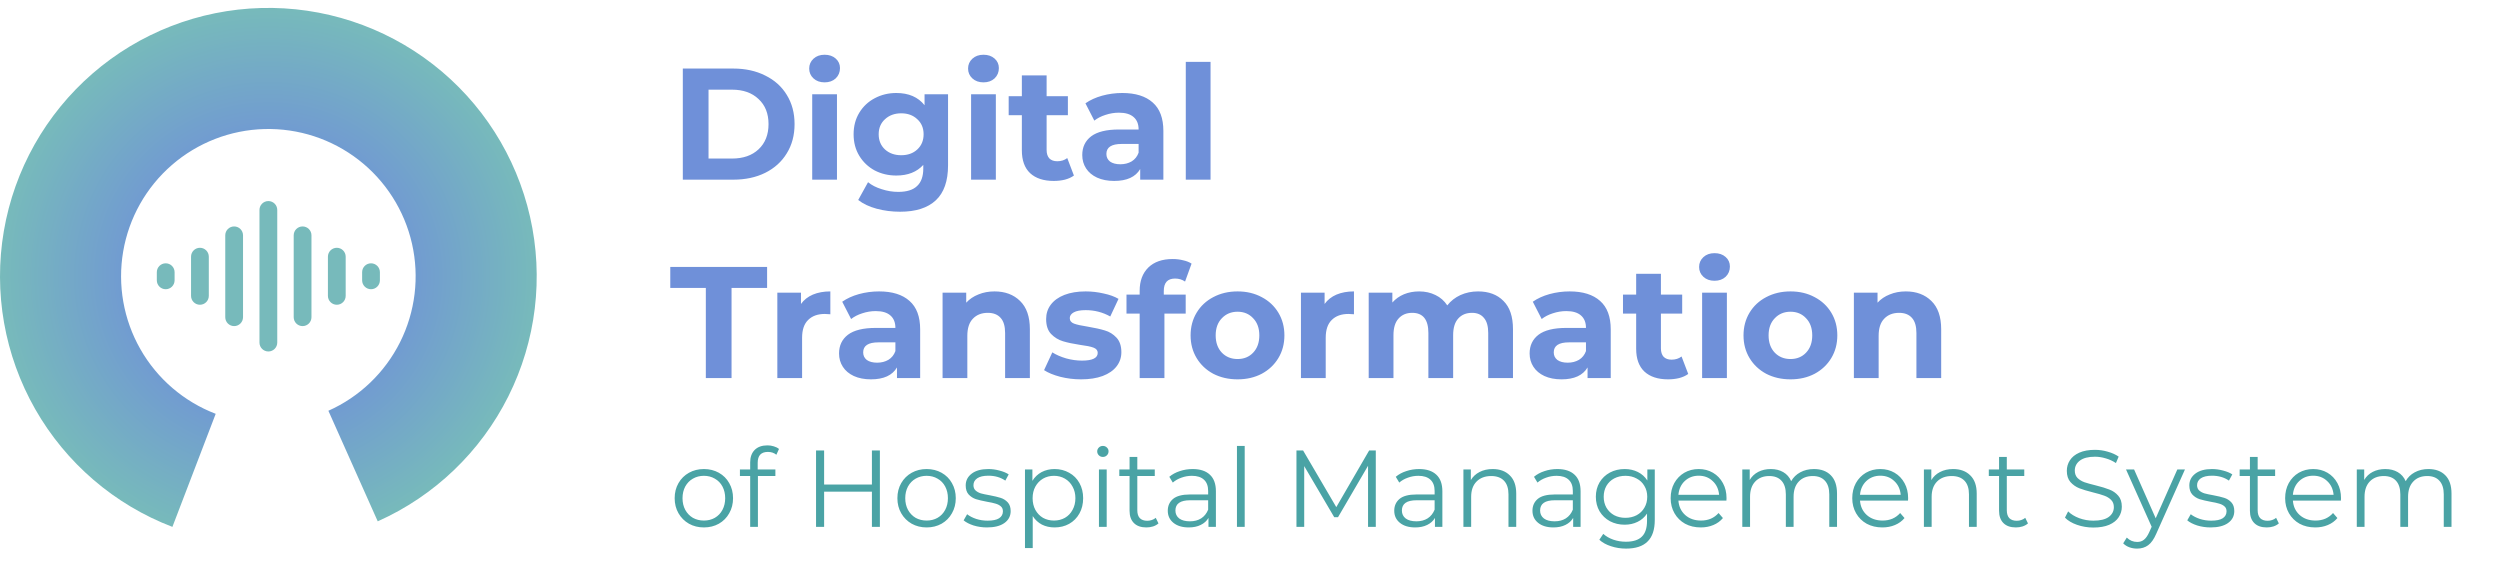 <svg width="252" height="58" viewBox="0 0 252 58" fill="none" xmlns="http://www.w3.org/2000/svg">
<path d="M38.075 52.55C43.79 50 48.444 45.547 51.243 39.95C54.043 34.353 54.816 27.958 53.429 21.855C52.043 15.752 48.583 10.319 43.64 6.481C38.697 2.643 32.575 0.638 26.319 0.807C20.063 0.976 14.059 3.309 9.331 7.409C4.602 11.509 1.441 17.121 0.387 23.29C-0.668 29.459 0.449 35.802 3.548 41.24C6.646 46.678 11.534 50.873 17.378 53.11L21.742 41.712C18.535 40.484 15.852 38.182 14.152 35.198C12.451 32.214 11.838 28.732 12.417 25.346C12.996 21.961 14.731 18.881 17.326 16.631C19.921 14.381 23.216 13.1 26.649 13.008C30.083 12.915 33.442 14.015 36.155 16.121C38.868 18.228 40.767 21.21 41.528 24.559C42.289 27.908 41.865 31.418 40.328 34.49C38.792 37.561 36.237 40.005 33.101 41.405L38.075 52.55Z" fill="url(#paint0_angular_30_307)"/>
<path d="M26.155 21.163C26.155 20.668 26.556 20.267 27.051 20.267C27.546 20.267 27.947 20.668 27.947 21.163V34.533C27.947 35.028 27.546 35.429 27.051 35.429C26.556 35.429 26.155 35.028 26.155 34.533V21.163Z" fill="#77BABB"/>
<path d="M29.605 23.72C29.605 23.226 30.006 22.825 30.5 22.825C30.995 22.825 31.396 23.226 31.396 23.72V31.975C31.396 32.47 30.995 32.871 30.5 32.871C30.006 32.871 29.605 32.47 29.605 31.975V23.72Z" fill="#77BABB"/>
<path d="M24.497 23.72C24.497 23.226 24.096 22.825 23.602 22.825C23.107 22.825 22.706 23.226 22.706 23.72V31.975C22.706 32.47 23.107 32.871 23.602 32.871C24.096 32.871 24.497 32.47 24.497 31.975V23.72Z" fill="#77BABB"/>
<path d="M33.054 25.872C33.054 25.378 33.455 24.977 33.95 24.977C34.444 24.977 34.845 25.378 34.845 25.872V29.823C34.845 30.318 34.444 30.719 33.95 30.719C33.455 30.719 33.054 30.318 33.054 29.823V25.872Z" fill="#77BABB"/>
<path d="M21.048 25.872C21.048 25.378 20.647 24.977 20.152 24.977C19.658 24.977 19.257 25.378 19.257 25.872V29.823C19.257 30.318 19.658 30.719 20.152 30.719C20.647 30.719 21.048 30.318 21.048 29.823V25.872Z" fill="#77BABB"/>
<path d="M15.807 27.438C15.807 26.943 16.208 26.542 16.703 26.542C17.198 26.542 17.599 26.943 17.599 27.438V28.258C17.599 28.753 17.198 29.154 16.703 29.154C16.208 29.154 15.807 28.753 15.807 28.258V27.438Z" fill="#77BABB"/>
<path d="M36.503 27.438C36.503 26.943 36.904 26.542 37.399 26.542C37.893 26.542 38.294 26.943 38.294 27.438V28.258C38.294 28.753 37.893 29.154 37.399 29.154C36.904 29.154 36.503 28.753 36.503 28.258V27.438Z" fill="#77BABB"/>
<path d="M68.828 6.91H73.916C75.132 6.91 76.204 7.145 77.132 7.614C78.071 8.073 78.796 8.724 79.308 9.566C79.831 10.409 80.092 11.39 80.092 12.51C80.092 13.63 79.831 14.612 79.308 15.454C78.796 16.297 78.071 16.953 77.132 17.422C76.204 17.881 75.132 18.11 73.916 18.11H68.828V6.91ZM73.788 15.982C74.908 15.982 75.799 15.673 76.46 15.054C77.132 14.425 77.468 13.577 77.468 12.51C77.468 11.444 77.132 10.601 76.46 9.982C75.799 9.353 74.908 9.038 73.788 9.038H71.42V15.982H73.788ZM81.871 9.502H84.367V18.11H81.871V9.502ZM83.119 8.302C82.66 8.302 82.287 8.169 81.999 7.902C81.711 7.636 81.567 7.305 81.567 6.91C81.567 6.516 81.711 6.185 81.999 5.918C82.287 5.652 82.66 5.518 83.119 5.518C83.577 5.518 83.951 5.646 84.239 5.902C84.527 6.158 84.671 6.478 84.671 6.862C84.671 7.278 84.527 7.625 84.239 7.902C83.951 8.169 83.577 8.302 83.119 8.302ZM95.563 9.502V16.67C95.563 18.249 95.153 19.422 94.331 20.19C93.51 20.958 92.31 21.342 90.731 21.342C89.899 21.342 89.11 21.241 88.363 21.038C87.617 20.836 86.998 20.542 86.507 20.158L87.499 18.366C87.862 18.665 88.321 18.9 88.875 19.07C89.43 19.252 89.985 19.342 90.539 19.342C91.403 19.342 92.038 19.145 92.443 18.75C92.859 18.366 93.067 17.78 93.067 16.99V16.622C92.417 17.337 91.51 17.694 90.347 17.694C89.558 17.694 88.833 17.524 88.171 17.182C87.521 16.83 87.003 16.34 86.619 15.71C86.235 15.081 86.043 14.356 86.043 13.534C86.043 12.713 86.235 11.988 86.619 11.358C87.003 10.729 87.521 10.244 88.171 9.902C88.833 9.55 89.558 9.374 90.347 9.374C91.595 9.374 92.545 9.785 93.195 10.606V9.502H95.563ZM90.843 15.646C91.505 15.646 92.043 15.454 92.459 15.07C92.886 14.676 93.099 14.164 93.099 13.534C93.099 12.905 92.886 12.398 92.459 12.014C92.043 11.62 91.505 11.422 90.843 11.422C90.182 11.422 89.638 11.62 89.211 12.014C88.785 12.398 88.571 12.905 88.571 13.534C88.571 14.164 88.785 14.676 89.211 15.07C89.638 15.454 90.182 15.646 90.843 15.646ZM97.886 9.502H100.382V18.11H97.886V9.502ZM99.134 8.302C98.676 8.302 98.302 8.169 98.014 7.902C97.726 7.636 97.582 7.305 97.582 6.91C97.582 6.516 97.726 6.185 98.014 5.918C98.302 5.652 98.676 5.518 99.134 5.518C99.593 5.518 99.966 5.646 100.254 5.902C100.542 6.158 100.686 6.478 100.686 6.862C100.686 7.278 100.542 7.625 100.254 7.902C99.966 8.169 99.593 8.302 99.134 8.302ZM108.251 17.694C108.006 17.876 107.702 18.014 107.339 18.11C106.987 18.196 106.614 18.238 106.219 18.238C105.195 18.238 104.4 17.977 103.835 17.454C103.28 16.932 103.003 16.164 103.003 15.15V11.614H101.675V9.694H103.003V7.598H105.499V9.694H107.643V11.614H105.499V15.118C105.499 15.481 105.59 15.764 105.771 15.966C105.963 16.158 106.23 16.254 106.571 16.254C106.966 16.254 107.302 16.148 107.579 15.934L108.251 17.694ZM113.124 9.374C114.457 9.374 115.481 9.694 116.196 10.334C116.911 10.964 117.268 11.918 117.268 13.198V18.11H114.932V17.038C114.463 17.838 113.588 18.238 112.308 18.238C111.647 18.238 111.071 18.126 110.58 17.902C110.1 17.678 109.732 17.369 109.476 16.974C109.22 16.58 109.092 16.132 109.092 15.63C109.092 14.83 109.391 14.201 109.988 13.742C110.596 13.284 111.529 13.054 112.788 13.054H114.772C114.772 12.51 114.607 12.094 114.276 11.806C113.945 11.508 113.449 11.358 112.788 11.358C112.329 11.358 111.876 11.433 111.428 11.582C110.991 11.721 110.617 11.913 110.308 12.158L109.412 10.414C109.881 10.084 110.441 9.828 111.092 9.646C111.753 9.465 112.431 9.374 113.124 9.374ZM112.932 16.558C113.359 16.558 113.737 16.462 114.068 16.27C114.399 16.068 114.633 15.774 114.772 15.39V14.51H113.06C112.036 14.51 111.524 14.846 111.524 15.518C111.524 15.838 111.647 16.094 111.892 16.286C112.148 16.468 112.495 16.558 112.932 16.558ZM119.527 6.238H122.023V18.11H119.527V6.238ZM71.148 29.022H67.564V26.91H77.324V29.022H73.74V38.11H71.148V29.022ZM80.739 30.638C81.038 30.222 81.438 29.908 81.939 29.694C82.451 29.481 83.038 29.374 83.699 29.374V31.678C83.422 31.657 83.235 31.646 83.139 31.646C82.424 31.646 81.865 31.849 81.459 32.254C81.054 32.649 80.851 33.246 80.851 34.046V38.11H78.355V29.502H80.739V30.638ZM88.608 29.374C89.942 29.374 90.966 29.694 91.68 30.334C92.395 30.964 92.752 31.918 92.752 33.198V38.11H90.416V37.038C89.947 37.838 89.072 38.238 87.792 38.238C87.131 38.238 86.555 38.126 86.064 37.902C85.584 37.678 85.216 37.369 84.96 36.974C84.704 36.58 84.576 36.132 84.576 35.63C84.576 34.83 84.875 34.201 85.472 33.742C86.08 33.284 87.014 33.054 88.272 33.054H90.256C90.256 32.51 90.091 32.094 89.76 31.806C89.43 31.508 88.934 31.358 88.272 31.358C87.814 31.358 87.36 31.433 86.912 31.582C86.475 31.721 86.102 31.913 85.792 32.158L84.896 30.414C85.366 30.084 85.926 29.828 86.576 29.646C87.238 29.465 87.915 29.374 88.608 29.374ZM88.416 36.558C88.843 36.558 89.222 36.462 89.552 36.27C89.883 36.068 90.118 35.774 90.256 35.39V34.51H88.544C87.52 34.51 87.008 34.846 87.008 35.518C87.008 35.838 87.131 36.094 87.376 36.286C87.632 36.468 87.979 36.558 88.416 36.558ZM100.243 29.374C101.31 29.374 102.169 29.694 102.819 30.334C103.481 30.974 103.811 31.924 103.811 33.182V38.11H101.315V33.566C101.315 32.884 101.166 32.377 100.867 32.046C100.569 31.705 100.137 31.534 99.571 31.534C98.942 31.534 98.441 31.732 98.067 32.126C97.694 32.51 97.507 33.086 97.507 33.854V38.11H95.011V29.502H97.395V30.51C97.726 30.148 98.137 29.87 98.627 29.678C99.118 29.476 99.657 29.374 100.243 29.374ZM108.97 38.238C108.255 38.238 107.557 38.153 106.874 37.982C106.191 37.801 105.647 37.577 105.242 37.31L106.074 35.518C106.458 35.764 106.922 35.966 107.466 36.126C108.01 36.276 108.543 36.35 109.066 36.35C110.122 36.35 110.65 36.089 110.65 35.566C110.65 35.321 110.506 35.145 110.218 35.038C109.93 34.932 109.487 34.841 108.89 34.766C108.186 34.66 107.605 34.537 107.146 34.398C106.687 34.26 106.287 34.014 105.946 33.662C105.615 33.31 105.45 32.809 105.45 32.158C105.45 31.614 105.605 31.134 105.914 30.718C106.234 30.292 106.693 29.961 107.29 29.726C107.898 29.492 108.613 29.374 109.434 29.374C110.042 29.374 110.645 29.444 111.242 29.582C111.85 29.71 112.351 29.892 112.746 30.126L111.914 31.902C111.157 31.476 110.33 31.262 109.434 31.262C108.901 31.262 108.501 31.337 108.234 31.486C107.967 31.636 107.834 31.828 107.834 32.062C107.834 32.329 107.978 32.516 108.266 32.622C108.554 32.729 109.013 32.83 109.642 32.926C110.346 33.044 110.922 33.172 111.37 33.31C111.818 33.438 112.207 33.678 112.538 34.03C112.869 34.382 113.034 34.873 113.034 35.502C113.034 36.036 112.874 36.51 112.554 36.926C112.234 37.342 111.765 37.668 111.146 37.902C110.538 38.126 109.813 38.238 108.97 38.238ZM117.31 29.694H119.518V31.614H117.374V38.11H114.878V31.614H113.55V29.694H114.878V29.31C114.878 28.329 115.166 27.55 115.742 26.974C116.329 26.398 117.15 26.11 118.206 26.11C118.579 26.11 118.931 26.153 119.262 26.238C119.603 26.313 119.886 26.425 120.11 26.574L119.454 28.382C119.166 28.18 118.83 28.078 118.446 28.078C117.689 28.078 117.31 28.494 117.31 29.326V29.694ZM124.748 38.238C123.841 38.238 123.025 38.052 122.3 37.678C121.585 37.294 121.025 36.766 120.62 36.094C120.215 35.422 120.012 34.66 120.012 33.806C120.012 32.953 120.215 32.19 120.62 31.518C121.025 30.846 121.585 30.324 122.3 29.95C123.025 29.566 123.841 29.374 124.748 29.374C125.655 29.374 126.465 29.566 127.18 29.95C127.895 30.324 128.455 30.846 128.86 31.518C129.265 32.19 129.468 32.953 129.468 33.806C129.468 34.66 129.265 35.422 128.86 36.094C128.455 36.766 127.895 37.294 127.18 37.678C126.465 38.052 125.655 38.238 124.748 38.238ZM124.748 36.19C125.388 36.19 125.911 35.977 126.316 35.55C126.732 35.113 126.94 34.532 126.94 33.806C126.94 33.081 126.732 32.505 126.316 32.078C125.911 31.641 125.388 31.422 124.748 31.422C124.108 31.422 123.58 31.641 123.164 32.078C122.748 32.505 122.54 33.081 122.54 33.806C122.54 34.532 122.748 35.113 123.164 35.55C123.58 35.977 124.108 36.19 124.748 36.19ZM133.52 30.638C133.819 30.222 134.219 29.908 134.72 29.694C135.232 29.481 135.819 29.374 136.48 29.374V31.678C136.203 31.657 136.016 31.646 135.92 31.646C135.206 31.646 134.646 31.849 134.24 32.254C133.835 32.649 133.632 33.246 133.632 34.046V38.11H131.136V29.502H133.52V30.638ZM148.989 29.374C150.066 29.374 150.919 29.694 151.549 30.334C152.189 30.964 152.509 31.913 152.509 33.182V38.11H150.013V33.566C150.013 32.884 149.869 32.377 149.581 32.046C149.303 31.705 148.903 31.534 148.381 31.534C147.794 31.534 147.33 31.726 146.989 32.11C146.647 32.484 146.477 33.044 146.477 33.79V38.11H143.981V33.566C143.981 32.212 143.437 31.534 142.349 31.534C141.773 31.534 141.314 31.726 140.973 32.11C140.631 32.484 140.461 33.044 140.461 33.79V38.11H137.965V29.502H140.349V30.494C140.669 30.132 141.058 29.854 141.516 29.662C141.986 29.47 142.498 29.374 143.053 29.374C143.661 29.374 144.21 29.497 144.701 29.742C145.191 29.977 145.586 30.324 145.885 30.782C146.237 30.334 146.679 29.988 147.213 29.742C147.757 29.497 148.349 29.374 148.989 29.374ZM158.218 29.374C159.551 29.374 160.575 29.694 161.29 30.334C162.004 30.964 162.362 31.918 162.362 33.198V38.11H160.026V37.038C159.556 37.838 158.682 38.238 157.402 38.238C156.74 38.238 156.164 38.126 155.674 37.902C155.194 37.678 154.826 37.369 154.57 36.974C154.314 36.58 154.186 36.132 154.186 35.63C154.186 34.83 154.484 34.201 155.082 33.742C155.69 33.284 156.623 33.054 157.882 33.054H159.866C159.866 32.51 159.7 32.094 159.37 31.806C159.039 31.508 158.543 31.358 157.882 31.358C157.423 31.358 156.97 31.433 156.522 31.582C156.084 31.721 155.711 31.913 155.402 32.158L154.506 30.414C154.975 30.084 155.535 29.828 156.186 29.646C156.847 29.465 157.524 29.374 158.218 29.374ZM158.026 36.558C158.452 36.558 158.831 36.462 159.162 36.27C159.492 36.068 159.727 35.774 159.866 35.39V34.51H158.154C157.13 34.51 156.618 34.846 156.618 35.518C156.618 35.838 156.74 36.094 156.986 36.286C157.242 36.468 157.588 36.558 158.026 36.558ZM170.173 37.694C169.927 37.876 169.623 38.014 169.261 38.11C168.909 38.196 168.535 38.238 168.141 38.238C167.117 38.238 166.322 37.977 165.757 37.454C165.202 36.932 164.925 36.164 164.925 35.15V31.614H163.597V29.694H164.925V27.598H167.421V29.694H169.565V31.614H167.421V35.118C167.421 35.481 167.511 35.764 167.693 35.966C167.885 36.158 168.151 36.254 168.493 36.254C168.887 36.254 169.223 36.148 169.501 35.934L170.173 37.694ZM171.574 29.502H174.07V38.11H171.574V29.502ZM172.822 28.302C172.363 28.302 171.99 28.169 171.702 27.902C171.414 27.636 171.27 27.305 171.27 26.91C171.27 26.516 171.414 26.185 171.702 25.918C171.99 25.652 172.363 25.518 172.822 25.518C173.281 25.518 173.654 25.646 173.942 25.902C174.23 26.158 174.374 26.478 174.374 26.862C174.374 27.278 174.23 27.625 173.942 27.902C173.654 28.169 173.281 28.302 172.822 28.302ZM180.482 38.238C179.576 38.238 178.76 38.052 178.034 37.678C177.32 37.294 176.76 36.766 176.354 36.094C175.949 35.422 175.746 34.66 175.746 33.806C175.746 32.953 175.949 32.19 176.354 31.518C176.76 30.846 177.32 30.324 178.034 29.95C178.76 29.566 179.576 29.374 180.482 29.374C181.389 29.374 182.2 29.566 182.914 29.95C183.629 30.324 184.189 30.846 184.594 31.518C185 32.19 185.202 32.953 185.202 33.806C185.202 34.66 185 35.422 184.594 36.094C184.189 36.766 183.629 37.294 182.914 37.678C182.2 38.052 181.389 38.238 180.482 38.238ZM180.482 36.19C181.122 36.19 181.645 35.977 182.05 35.55C182.466 35.113 182.674 34.532 182.674 33.806C182.674 33.081 182.466 32.505 182.05 32.078C181.645 31.641 181.122 31.422 180.482 31.422C179.842 31.422 179.314 31.641 178.898 32.078C178.482 32.505 178.274 33.081 178.274 33.806C178.274 34.532 178.482 35.113 178.898 35.55C179.314 35.977 179.842 36.19 180.482 36.19ZM192.103 29.374C193.169 29.374 194.028 29.694 194.679 30.334C195.34 30.974 195.671 31.924 195.671 33.182V38.11H193.175V33.566C193.175 32.884 193.025 32.377 192.727 32.046C192.428 31.705 191.996 31.534 191.431 31.534C190.801 31.534 190.3 31.732 189.927 32.126C189.553 32.51 189.367 33.086 189.367 33.854V38.11H186.871V29.502H189.255V30.51C189.585 30.148 189.996 29.87 190.487 29.678C190.977 29.476 191.516 29.374 192.103 29.374Z" fill="#6F90D9"/>
<path d="M70.954 53.165C70.397 53.165 69.894 53.041 69.447 52.791C69 52.535 68.648 52.183 68.391 51.735C68.134 51.288 68.006 50.782 68.006 50.217C68.006 49.653 68.134 49.147 68.391 48.699C68.648 48.252 69 47.904 69.447 47.654C69.894 47.405 70.397 47.28 70.954 47.28C71.511 47.28 72.014 47.405 72.461 47.654C72.908 47.904 73.257 48.252 73.506 48.699C73.763 49.147 73.891 49.653 73.891 50.217C73.891 50.782 73.763 51.288 73.506 51.735C73.257 52.183 72.908 52.535 72.461 52.791C72.014 53.041 71.511 53.165 70.954 53.165ZM70.954 52.472C71.365 52.472 71.731 52.381 72.054 52.197C72.384 52.007 72.641 51.739 72.824 51.394C73.007 51.05 73.099 50.657 73.099 50.217C73.099 49.777 73.007 49.385 72.824 49.04C72.641 48.696 72.384 48.432 72.054 48.248C71.731 48.058 71.365 47.962 70.954 47.962C70.543 47.962 70.173 48.058 69.843 48.248C69.52 48.432 69.264 48.696 69.073 49.04C68.89 49.385 68.798 49.777 68.798 50.217C68.798 50.657 68.89 51.05 69.073 51.394C69.264 51.739 69.52 52.007 69.843 52.197C70.173 52.381 70.543 52.472 70.954 52.472ZM77.4 45.553C77.062 45.553 76.805 45.645 76.629 45.828C76.461 46.012 76.376 46.283 76.376 46.642V47.324H78.159V47.984H76.398V53.11H75.618V47.984H74.584V47.324H75.618V46.609C75.618 46.081 75.768 45.663 76.069 45.355C76.376 45.047 76.809 44.893 77.367 44.893C77.587 44.893 77.799 44.926 78.004 44.992C78.21 45.051 78.382 45.139 78.522 45.256L78.257 45.839C78.03 45.649 77.744 45.553 77.4 45.553ZM88.692 45.41V53.11H87.889V49.557H83.071V53.11H82.257V45.41H83.071V48.842H87.889V45.41H88.692ZM93.405 53.165C92.848 53.165 92.346 53.041 91.898 52.791C91.451 52.535 91.099 52.183 90.842 51.735C90.585 51.288 90.457 50.782 90.457 50.217C90.457 49.653 90.585 49.147 90.842 48.699C91.099 48.252 91.451 47.904 91.898 47.654C92.346 47.405 92.848 47.28 93.405 47.28C93.963 47.28 94.465 47.405 94.912 47.654C95.359 47.904 95.708 48.252 95.957 48.699C96.214 49.147 96.342 49.653 96.342 50.217C96.342 50.782 96.214 51.288 95.957 51.735C95.708 52.183 95.359 52.535 94.912 52.791C94.465 53.041 93.963 53.165 93.405 53.165ZM93.405 52.472C93.816 52.472 94.183 52.381 94.505 52.197C94.835 52.007 95.092 51.739 95.275 51.394C95.459 51.05 95.55 50.657 95.55 50.217C95.55 49.777 95.459 49.385 95.275 49.04C95.092 48.696 94.835 48.432 94.505 48.248C94.183 48.058 93.816 47.962 93.405 47.962C92.995 47.962 92.624 48.058 92.294 48.248C91.972 48.432 91.715 48.696 91.524 49.04C91.341 49.385 91.249 49.777 91.249 50.217C91.249 50.657 91.341 51.05 91.524 51.394C91.715 51.739 91.972 52.007 92.294 52.197C92.624 52.381 92.995 52.472 93.405 52.472ZM99.488 53.165C99.018 53.165 98.567 53.099 98.135 52.967C97.709 52.828 97.376 52.656 97.134 52.45L97.486 51.834C97.728 52.025 98.032 52.183 98.399 52.307C98.765 52.425 99.147 52.483 99.543 52.483C100.071 52.483 100.459 52.403 100.709 52.241C100.965 52.073 101.094 51.838 101.094 51.537C101.094 51.325 101.024 51.16 100.885 51.042C100.745 50.918 100.569 50.826 100.357 50.767C100.144 50.701 99.862 50.639 99.51 50.58C99.04 50.492 98.663 50.404 98.377 50.316C98.091 50.221 97.845 50.063 97.64 49.843C97.442 49.623 97.343 49.319 97.343 48.93C97.343 48.446 97.544 48.05 97.948 47.742C98.351 47.434 98.912 47.28 99.631 47.28C100.005 47.28 100.379 47.332 100.753 47.434C101.127 47.53 101.435 47.658 101.677 47.819L101.336 48.446C100.859 48.116 100.291 47.951 99.631 47.951C99.132 47.951 98.754 48.039 98.498 48.215C98.248 48.391 98.124 48.622 98.124 48.908C98.124 49.128 98.193 49.304 98.333 49.436C98.479 49.568 98.659 49.667 98.872 49.733C99.084 49.792 99.378 49.854 99.752 49.92C100.214 50.008 100.584 50.096 100.863 50.184C101.141 50.272 101.38 50.423 101.578 50.635C101.776 50.848 101.875 51.141 101.875 51.515C101.875 52.021 101.662 52.425 101.237 52.725C100.819 53.019 100.236 53.165 99.488 53.165ZM106.299 47.28C106.842 47.28 107.333 47.405 107.773 47.654C108.213 47.896 108.558 48.241 108.807 48.688C109.057 49.136 109.181 49.645 109.181 50.217C109.181 50.797 109.057 51.31 108.807 51.757C108.558 52.205 108.213 52.553 107.773 52.802C107.341 53.044 106.849 53.165 106.299 53.165C105.83 53.165 105.405 53.07 105.023 52.879C104.649 52.681 104.341 52.395 104.099 52.021V55.244H103.318V47.324H104.066V48.468C104.301 48.087 104.609 47.794 104.99 47.588C105.379 47.383 105.815 47.28 106.299 47.28ZM106.244 52.472C106.648 52.472 107.014 52.381 107.344 52.197C107.674 52.007 107.931 51.739 108.114 51.394C108.305 51.05 108.4 50.657 108.4 50.217C108.4 49.777 108.305 49.389 108.114 49.051C107.931 48.707 107.674 48.439 107.344 48.248C107.014 48.058 106.648 47.962 106.244 47.962C105.834 47.962 105.463 48.058 105.133 48.248C104.811 48.439 104.554 48.707 104.363 49.051C104.18 49.389 104.088 49.777 104.088 50.217C104.088 50.657 104.18 51.05 104.363 51.394C104.554 51.739 104.811 52.007 105.133 52.197C105.463 52.381 105.834 52.472 106.244 52.472ZM110.774 47.324H111.555V53.11H110.774V47.324ZM111.17 46.059C111.008 46.059 110.873 46.004 110.763 45.894C110.653 45.784 110.598 45.652 110.598 45.498C110.598 45.352 110.653 45.223 110.763 45.113C110.873 45.003 111.008 44.948 111.17 44.948C111.331 44.948 111.467 45.003 111.577 45.113C111.687 45.216 111.742 45.341 111.742 45.487C111.742 45.649 111.687 45.784 111.577 45.894C111.467 46.004 111.331 46.059 111.17 46.059ZM116.775 52.758C116.628 52.89 116.445 52.993 116.225 53.066C116.012 53.132 115.788 53.165 115.554 53.165C115.011 53.165 114.593 53.019 114.3 52.725C114.006 52.432 113.86 52.018 113.86 51.482V47.984H112.826V47.324H113.86V46.059H114.641V47.324H116.401V47.984H114.641V51.438C114.641 51.783 114.725 52.047 114.894 52.23C115.07 52.406 115.319 52.494 115.642 52.494C115.803 52.494 115.957 52.469 116.104 52.417C116.258 52.366 116.39 52.293 116.5 52.197L116.775 52.758ZM120.22 47.28C120.976 47.28 121.555 47.471 121.958 47.852C122.362 48.226 122.563 48.784 122.563 49.524V53.11H121.815V52.208C121.639 52.509 121.379 52.744 121.034 52.912C120.697 53.081 120.294 53.165 119.824 53.165C119.179 53.165 118.666 53.011 118.284 52.703C117.903 52.395 117.712 51.988 117.712 51.482C117.712 50.991 117.888 50.595 118.24 50.294C118.6 49.994 119.168 49.843 119.945 49.843H121.782V49.491C121.782 48.993 121.643 48.615 121.364 48.358C121.086 48.094 120.679 47.962 120.143 47.962C119.777 47.962 119.425 48.025 119.087 48.149C118.75 48.267 118.46 48.432 118.218 48.644L117.866 48.061C118.16 47.812 118.512 47.621 118.922 47.489C119.333 47.35 119.766 47.28 120.22 47.28ZM119.945 52.549C120.385 52.549 120.763 52.45 121.078 52.252C121.394 52.047 121.628 51.754 121.782 51.372V50.426H119.967C118.977 50.426 118.482 50.771 118.482 51.46C118.482 51.798 118.611 52.065 118.867 52.263C119.124 52.454 119.483 52.549 119.945 52.549ZM124.685 44.948H125.466V53.11H124.685V44.948ZM138.68 45.41V53.11H137.899V46.95L134.874 52.131H134.489L131.464 46.983V53.11H130.683V45.41H131.354L134.698 51.119L138.009 45.41H138.68ZM143.048 47.28C143.803 47.28 144.382 47.471 144.786 47.852C145.189 48.226 145.391 48.784 145.391 49.524V53.11H144.643V52.208C144.467 52.509 144.206 52.744 143.862 52.912C143.524 53.081 143.121 53.165 142.652 53.165C142.006 53.165 141.493 53.011 141.112 52.703C140.73 52.395 140.54 51.988 140.54 51.482C140.54 50.991 140.716 50.595 141.068 50.294C141.427 49.994 141.995 49.843 142.773 49.843H144.61V49.491C144.61 48.993 144.47 48.615 144.192 48.358C143.913 48.094 143.506 47.962 142.971 47.962C142.604 47.962 142.252 48.025 141.915 48.149C141.577 48.267 141.288 48.432 141.046 48.644L140.694 48.061C140.987 47.812 141.339 47.621 141.75 47.489C142.16 47.35 142.593 47.28 143.048 47.28ZM142.773 52.549C143.213 52.549 143.59 52.45 143.906 52.252C144.221 52.047 144.456 51.754 144.61 51.372V50.426H142.795C141.805 50.426 141.31 50.771 141.31 51.46C141.31 51.798 141.438 52.065 141.695 52.263C141.951 52.454 142.311 52.549 142.773 52.549ZM150.46 47.28C151.186 47.28 151.762 47.493 152.187 47.918C152.62 48.336 152.836 48.949 152.836 49.755V53.11H152.055V49.832C152.055 49.231 151.905 48.773 151.604 48.457C151.303 48.142 150.874 47.984 150.317 47.984C149.694 47.984 149.199 48.171 148.832 48.545C148.473 48.912 148.293 49.422 148.293 50.074V53.11H147.512V47.324H148.26V48.391C148.473 48.039 148.766 47.768 149.14 47.577C149.521 47.379 149.961 47.28 150.46 47.28ZM156.98 47.28C157.736 47.28 158.315 47.471 158.718 47.852C159.122 48.226 159.323 48.784 159.323 49.524V53.11H158.575V52.208C158.399 52.509 158.139 52.744 157.794 52.912C157.457 53.081 157.054 53.165 156.584 53.165C155.939 53.165 155.426 53.011 155.044 52.703C154.663 52.395 154.472 51.988 154.472 51.482C154.472 50.991 154.648 50.595 155 50.294C155.36 49.994 155.928 49.843 156.705 49.843H158.542V49.491C158.542 48.993 158.403 48.615 158.124 48.358C157.846 48.094 157.439 47.962 156.903 47.962C156.537 47.962 156.185 48.025 155.847 48.149C155.51 48.267 155.22 48.432 154.978 48.644L154.626 48.061C154.92 47.812 155.272 47.621 155.682 47.489C156.093 47.35 156.526 47.28 156.98 47.28ZM156.705 52.549C157.145 52.549 157.523 52.45 157.838 52.252C158.154 52.047 158.388 51.754 158.542 51.372V50.426H156.727C155.737 50.426 155.242 50.771 155.242 51.46C155.242 51.798 155.371 52.065 155.627 52.263C155.884 52.454 156.243 52.549 156.705 52.549ZM166.801 47.324V52.406C166.801 53.389 166.559 54.115 166.075 54.584C165.599 55.061 164.876 55.299 163.908 55.299C163.373 55.299 162.863 55.219 162.379 55.057C161.903 54.903 161.514 54.687 161.213 54.408L161.609 53.814C161.888 54.064 162.225 54.258 162.621 54.397C163.025 54.537 163.446 54.606 163.886 54.606C164.62 54.606 165.159 54.434 165.503 54.089C165.848 53.752 166.02 53.224 166.02 52.505V51.768C165.778 52.135 165.459 52.414 165.063 52.604C164.675 52.795 164.242 52.89 163.765 52.89C163.223 52.89 162.728 52.773 162.28 52.538C161.84 52.296 161.492 51.963 161.235 51.537C160.986 51.105 160.861 50.617 160.861 50.074C160.861 49.532 160.986 49.048 161.235 48.622C161.492 48.197 161.84 47.867 162.28 47.632C162.72 47.398 163.215 47.28 163.765 47.28C164.257 47.28 164.7 47.379 165.096 47.577C165.492 47.775 165.811 48.061 166.053 48.435V47.324H166.801ZM163.842 52.197C164.26 52.197 164.638 52.109 164.975 51.933C165.313 51.75 165.573 51.497 165.756 51.174C165.947 50.852 166.042 50.485 166.042 50.074C166.042 49.664 165.947 49.301 165.756 48.985C165.573 48.663 165.313 48.413 164.975 48.237C164.645 48.054 164.268 47.962 163.842 47.962C163.424 47.962 163.047 48.05 162.709 48.226C162.379 48.402 162.119 48.652 161.928 48.974C161.745 49.297 161.653 49.664 161.653 50.074C161.653 50.485 161.745 50.852 161.928 51.174C162.119 51.497 162.379 51.75 162.709 51.933C163.047 52.109 163.424 52.197 163.842 52.197ZM174.023 50.459H169.183C169.227 51.061 169.458 51.548 169.876 51.922C170.294 52.289 170.822 52.472 171.46 52.472C171.82 52.472 172.15 52.41 172.45 52.285C172.751 52.153 173.011 51.963 173.231 51.713L173.671 52.219C173.415 52.527 173.092 52.762 172.703 52.923C172.322 53.085 171.9 53.165 171.438 53.165C170.844 53.165 170.316 53.041 169.854 52.791C169.4 52.535 169.044 52.183 168.787 51.735C168.531 51.288 168.402 50.782 168.402 50.217C168.402 49.653 168.523 49.147 168.765 48.699C169.015 48.252 169.352 47.904 169.777 47.654C170.21 47.405 170.694 47.28 171.229 47.28C171.765 47.28 172.245 47.405 172.67 47.654C173.096 47.904 173.429 48.252 173.671 48.699C173.913 49.139 174.034 49.645 174.034 50.217L174.023 50.459ZM171.229 47.951C170.672 47.951 170.203 48.131 169.821 48.49C169.447 48.842 169.235 49.304 169.183 49.876H173.286C173.235 49.304 173.019 48.842 172.637 48.49C172.263 48.131 171.794 47.951 171.229 47.951ZM182.84 47.28C183.566 47.28 184.134 47.489 184.545 47.907C184.963 48.325 185.172 48.941 185.172 49.755V53.11H184.391V49.832C184.391 49.231 184.244 48.773 183.951 48.457C183.665 48.142 183.258 47.984 182.73 47.984C182.129 47.984 181.656 48.171 181.311 48.545C180.966 48.912 180.794 49.422 180.794 50.074V53.11H180.013V49.832C180.013 49.231 179.866 48.773 179.573 48.457C179.287 48.142 178.876 47.984 178.341 47.984C177.747 47.984 177.274 48.171 176.922 48.545C176.577 48.912 176.405 49.422 176.405 50.074V53.11H175.624V47.324H176.372V48.38C176.577 48.028 176.863 47.757 177.23 47.566C177.597 47.376 178.018 47.28 178.495 47.28C178.979 47.28 179.397 47.383 179.749 47.588C180.108 47.794 180.376 48.098 180.552 48.501C180.765 48.12 181.069 47.823 181.465 47.61C181.868 47.39 182.327 47.28 182.84 47.28ZM192.328 50.459H187.488C187.532 51.061 187.763 51.548 188.181 51.922C188.599 52.289 189.127 52.472 189.765 52.472C190.125 52.472 190.455 52.41 190.755 52.285C191.056 52.153 191.316 51.963 191.536 51.713L191.976 52.219C191.72 52.527 191.397 52.762 191.008 52.923C190.627 53.085 190.205 53.165 189.743 53.165C189.149 53.165 188.621 53.041 188.159 52.791C187.705 52.535 187.349 52.183 187.092 51.735C186.836 51.288 186.707 50.782 186.707 50.217C186.707 49.653 186.828 49.147 187.07 48.699C187.32 48.252 187.657 47.904 188.082 47.654C188.515 47.405 188.999 47.28 189.534 47.28C190.07 47.28 190.55 47.405 190.975 47.654C191.401 47.904 191.734 48.252 191.976 48.699C192.218 49.139 192.339 49.645 192.339 50.217L192.328 50.459ZM189.534 47.951C188.977 47.951 188.508 48.131 188.126 48.49C187.752 48.842 187.54 49.304 187.488 49.876H191.591C191.54 49.304 191.324 48.842 190.942 48.49C190.568 48.131 190.099 47.951 189.534 47.951ZM196.877 47.28C197.603 47.28 198.179 47.493 198.604 47.918C199.037 48.336 199.253 48.949 199.253 49.755V53.11H198.472V49.832C198.472 49.231 198.322 48.773 198.021 48.457C197.72 48.142 197.291 47.984 196.734 47.984C196.111 47.984 195.616 48.171 195.249 48.545C194.89 48.912 194.71 49.422 194.71 50.074V53.11H193.929V47.324H194.677V48.391C194.89 48.039 195.183 47.768 195.557 47.577C195.938 47.379 196.378 47.28 196.877 47.28ZM204.42 52.758C204.274 52.89 204.09 52.993 203.87 53.066C203.658 53.132 203.434 53.165 203.199 53.165C202.657 53.165 202.239 53.019 201.945 52.725C201.652 52.432 201.505 52.018 201.505 51.482V47.984H200.471V47.324H201.505V46.059H202.286V47.324H204.046V47.984H202.286V51.438C202.286 51.783 202.371 52.047 202.539 52.23C202.715 52.406 202.965 52.494 203.287 52.494C203.449 52.494 203.603 52.469 203.749 52.417C203.903 52.366 204.035 52.293 204.145 52.197L204.42 52.758ZM211.009 53.176C210.437 53.176 209.887 53.085 209.359 52.901C208.838 52.718 208.435 52.476 208.149 52.175L208.468 51.548C208.747 51.827 209.117 52.054 209.579 52.23C210.041 52.399 210.518 52.483 211.009 52.483C211.698 52.483 212.215 52.359 212.56 52.109C212.905 51.853 213.077 51.523 213.077 51.119C213.077 50.811 212.982 50.566 212.791 50.382C212.608 50.199 212.38 50.06 212.109 49.964C211.838 49.862 211.46 49.752 210.976 49.634C210.397 49.488 209.935 49.348 209.59 49.216C209.245 49.077 208.948 48.868 208.699 48.589C208.457 48.311 208.336 47.933 208.336 47.456C208.336 47.068 208.439 46.716 208.644 46.4C208.849 46.078 209.165 45.821 209.59 45.63C210.015 45.44 210.543 45.344 211.174 45.344C211.614 45.344 212.043 45.407 212.461 45.531C212.886 45.649 213.253 45.814 213.561 46.026L213.286 46.675C212.963 46.463 212.619 46.305 212.252 46.202C211.885 46.092 211.526 46.037 211.174 46.037C210.499 46.037 209.99 46.169 209.645 46.433C209.308 46.69 209.139 47.024 209.139 47.434C209.139 47.742 209.231 47.992 209.414 48.182C209.605 48.366 209.839 48.509 210.118 48.611C210.404 48.707 210.785 48.813 211.262 48.93C211.827 49.07 212.281 49.209 212.626 49.348C212.978 49.48 213.275 49.686 213.517 49.964C213.759 50.236 213.88 50.606 213.88 51.075C213.88 51.464 213.774 51.82 213.561 52.142C213.356 52.458 213.037 52.711 212.604 52.901C212.171 53.085 211.64 53.176 211.009 53.176ZM220.243 47.324L217.35 53.803C217.115 54.346 216.844 54.731 216.536 54.958C216.228 55.186 215.858 55.299 215.425 55.299C215.146 55.299 214.886 55.255 214.644 55.167C214.402 55.079 214.193 54.947 214.017 54.771L214.38 54.188C214.673 54.482 215.025 54.628 215.436 54.628C215.7 54.628 215.924 54.555 216.107 54.408C216.298 54.262 216.474 54.012 216.635 53.66L216.888 53.099L214.303 47.324H215.117L217.295 52.241L219.473 47.324H220.243ZM222.829 53.165C222.36 53.165 221.909 53.099 221.476 52.967C221.051 52.828 220.717 52.656 220.475 52.45L220.827 51.834C221.069 52.025 221.374 52.183 221.74 52.307C222.107 52.425 222.488 52.483 222.884 52.483C223.412 52.483 223.801 52.403 224.05 52.241C224.307 52.073 224.435 51.838 224.435 51.537C224.435 51.325 224.366 51.16 224.226 51.042C224.087 50.918 223.911 50.826 223.698 50.767C223.486 50.701 223.203 50.639 222.851 50.58C222.382 50.492 222.004 50.404 221.718 50.316C221.432 50.221 221.187 50.063 220.981 49.843C220.783 49.623 220.684 49.319 220.684 48.93C220.684 48.446 220.886 48.05 221.289 47.742C221.693 47.434 222.254 47.28 222.972 47.28C223.346 47.28 223.72 47.332 224.094 47.434C224.468 47.53 224.776 47.658 225.018 47.819L224.677 48.446C224.201 48.116 223.632 47.951 222.972 47.951C222.474 47.951 222.096 48.039 221.839 48.215C221.59 48.391 221.465 48.622 221.465 48.908C221.465 49.128 221.535 49.304 221.674 49.436C221.821 49.568 222.001 49.667 222.213 49.733C222.426 49.792 222.719 49.854 223.093 49.92C223.555 50.008 223.926 50.096 224.204 50.184C224.483 50.272 224.721 50.423 224.919 50.635C225.117 50.848 225.216 51.141 225.216 51.515C225.216 52.021 225.004 52.425 224.578 52.725C224.16 53.019 223.577 53.165 222.829 53.165ZM229.707 52.758C229.561 52.89 229.377 52.993 229.157 53.066C228.945 53.132 228.721 53.165 228.486 53.165C227.944 53.165 227.526 53.019 227.232 52.725C226.939 52.432 226.792 52.018 226.792 51.482V47.984H225.758V47.324H226.792V46.059H227.573V47.324H229.333V47.984H227.573V51.438C227.573 51.783 227.658 52.047 227.826 52.23C228.002 52.406 228.252 52.494 228.574 52.494C228.736 52.494 228.89 52.469 229.036 52.417C229.19 52.366 229.322 52.293 229.432 52.197L229.707 52.758ZM235.963 50.459H231.123C231.167 51.061 231.398 51.548 231.816 51.922C232.234 52.289 232.762 52.472 233.4 52.472C233.759 52.472 234.089 52.41 234.39 52.285C234.691 52.153 234.951 51.963 235.171 51.713L235.611 52.219C235.354 52.527 235.032 52.762 234.643 52.923C234.262 53.085 233.84 53.165 233.378 53.165C232.784 53.165 232.256 53.041 231.794 52.791C231.339 52.535 230.984 52.183 230.727 51.735C230.47 51.288 230.342 50.782 230.342 50.217C230.342 49.653 230.463 49.147 230.705 48.699C230.954 48.252 231.292 47.904 231.717 47.654C232.15 47.405 232.634 47.28 233.169 47.28C233.704 47.28 234.185 47.405 234.61 47.654C235.035 47.904 235.369 48.252 235.611 48.699C235.853 49.139 235.974 49.645 235.974 50.217L235.963 50.459ZM233.169 47.951C232.612 47.951 232.142 48.131 231.761 48.49C231.387 48.842 231.174 49.304 231.123 49.876H235.226C235.175 49.304 234.958 48.842 234.577 48.49C234.203 48.131 233.734 47.951 233.169 47.951ZM244.78 47.28C245.506 47.28 246.074 47.489 246.485 47.907C246.903 48.325 247.112 48.941 247.112 49.755V53.11H246.331V49.832C246.331 49.231 246.184 48.773 245.891 48.457C245.605 48.142 245.198 47.984 244.67 47.984C244.068 47.984 243.595 48.171 243.251 48.545C242.906 48.912 242.734 49.422 242.734 50.074V53.11H241.953V49.832C241.953 49.231 241.806 48.773 241.513 48.457C241.227 48.142 240.816 47.984 240.281 47.984C239.687 47.984 239.214 48.171 238.862 48.545C238.517 48.912 238.345 49.422 238.345 50.074V53.11H237.564V47.324H238.312V48.38C238.517 48.028 238.803 47.757 239.17 47.566C239.536 47.376 239.958 47.28 240.435 47.28C240.919 47.28 241.337 47.383 241.689 47.588C242.048 47.794 242.316 48.098 242.492 48.501C242.704 48.12 243.009 47.823 243.405 47.61C243.808 47.39 244.266 47.28 244.78 47.28Z" fill="#4AA3A5"/>
<defs>
<radialGradient id="paint0_angular_30_307" cx="0" cy="0" r="1" gradientUnits="userSpaceOnUse" gradientTransform="translate(27.051 27.848) rotate(135) scale(27.051)">
<stop offset="0.376" stop-color="#6F90D9"/>
<stop offset="1" stop-color="#77BABB"/>
</radialGradient>
</defs>
</svg>
